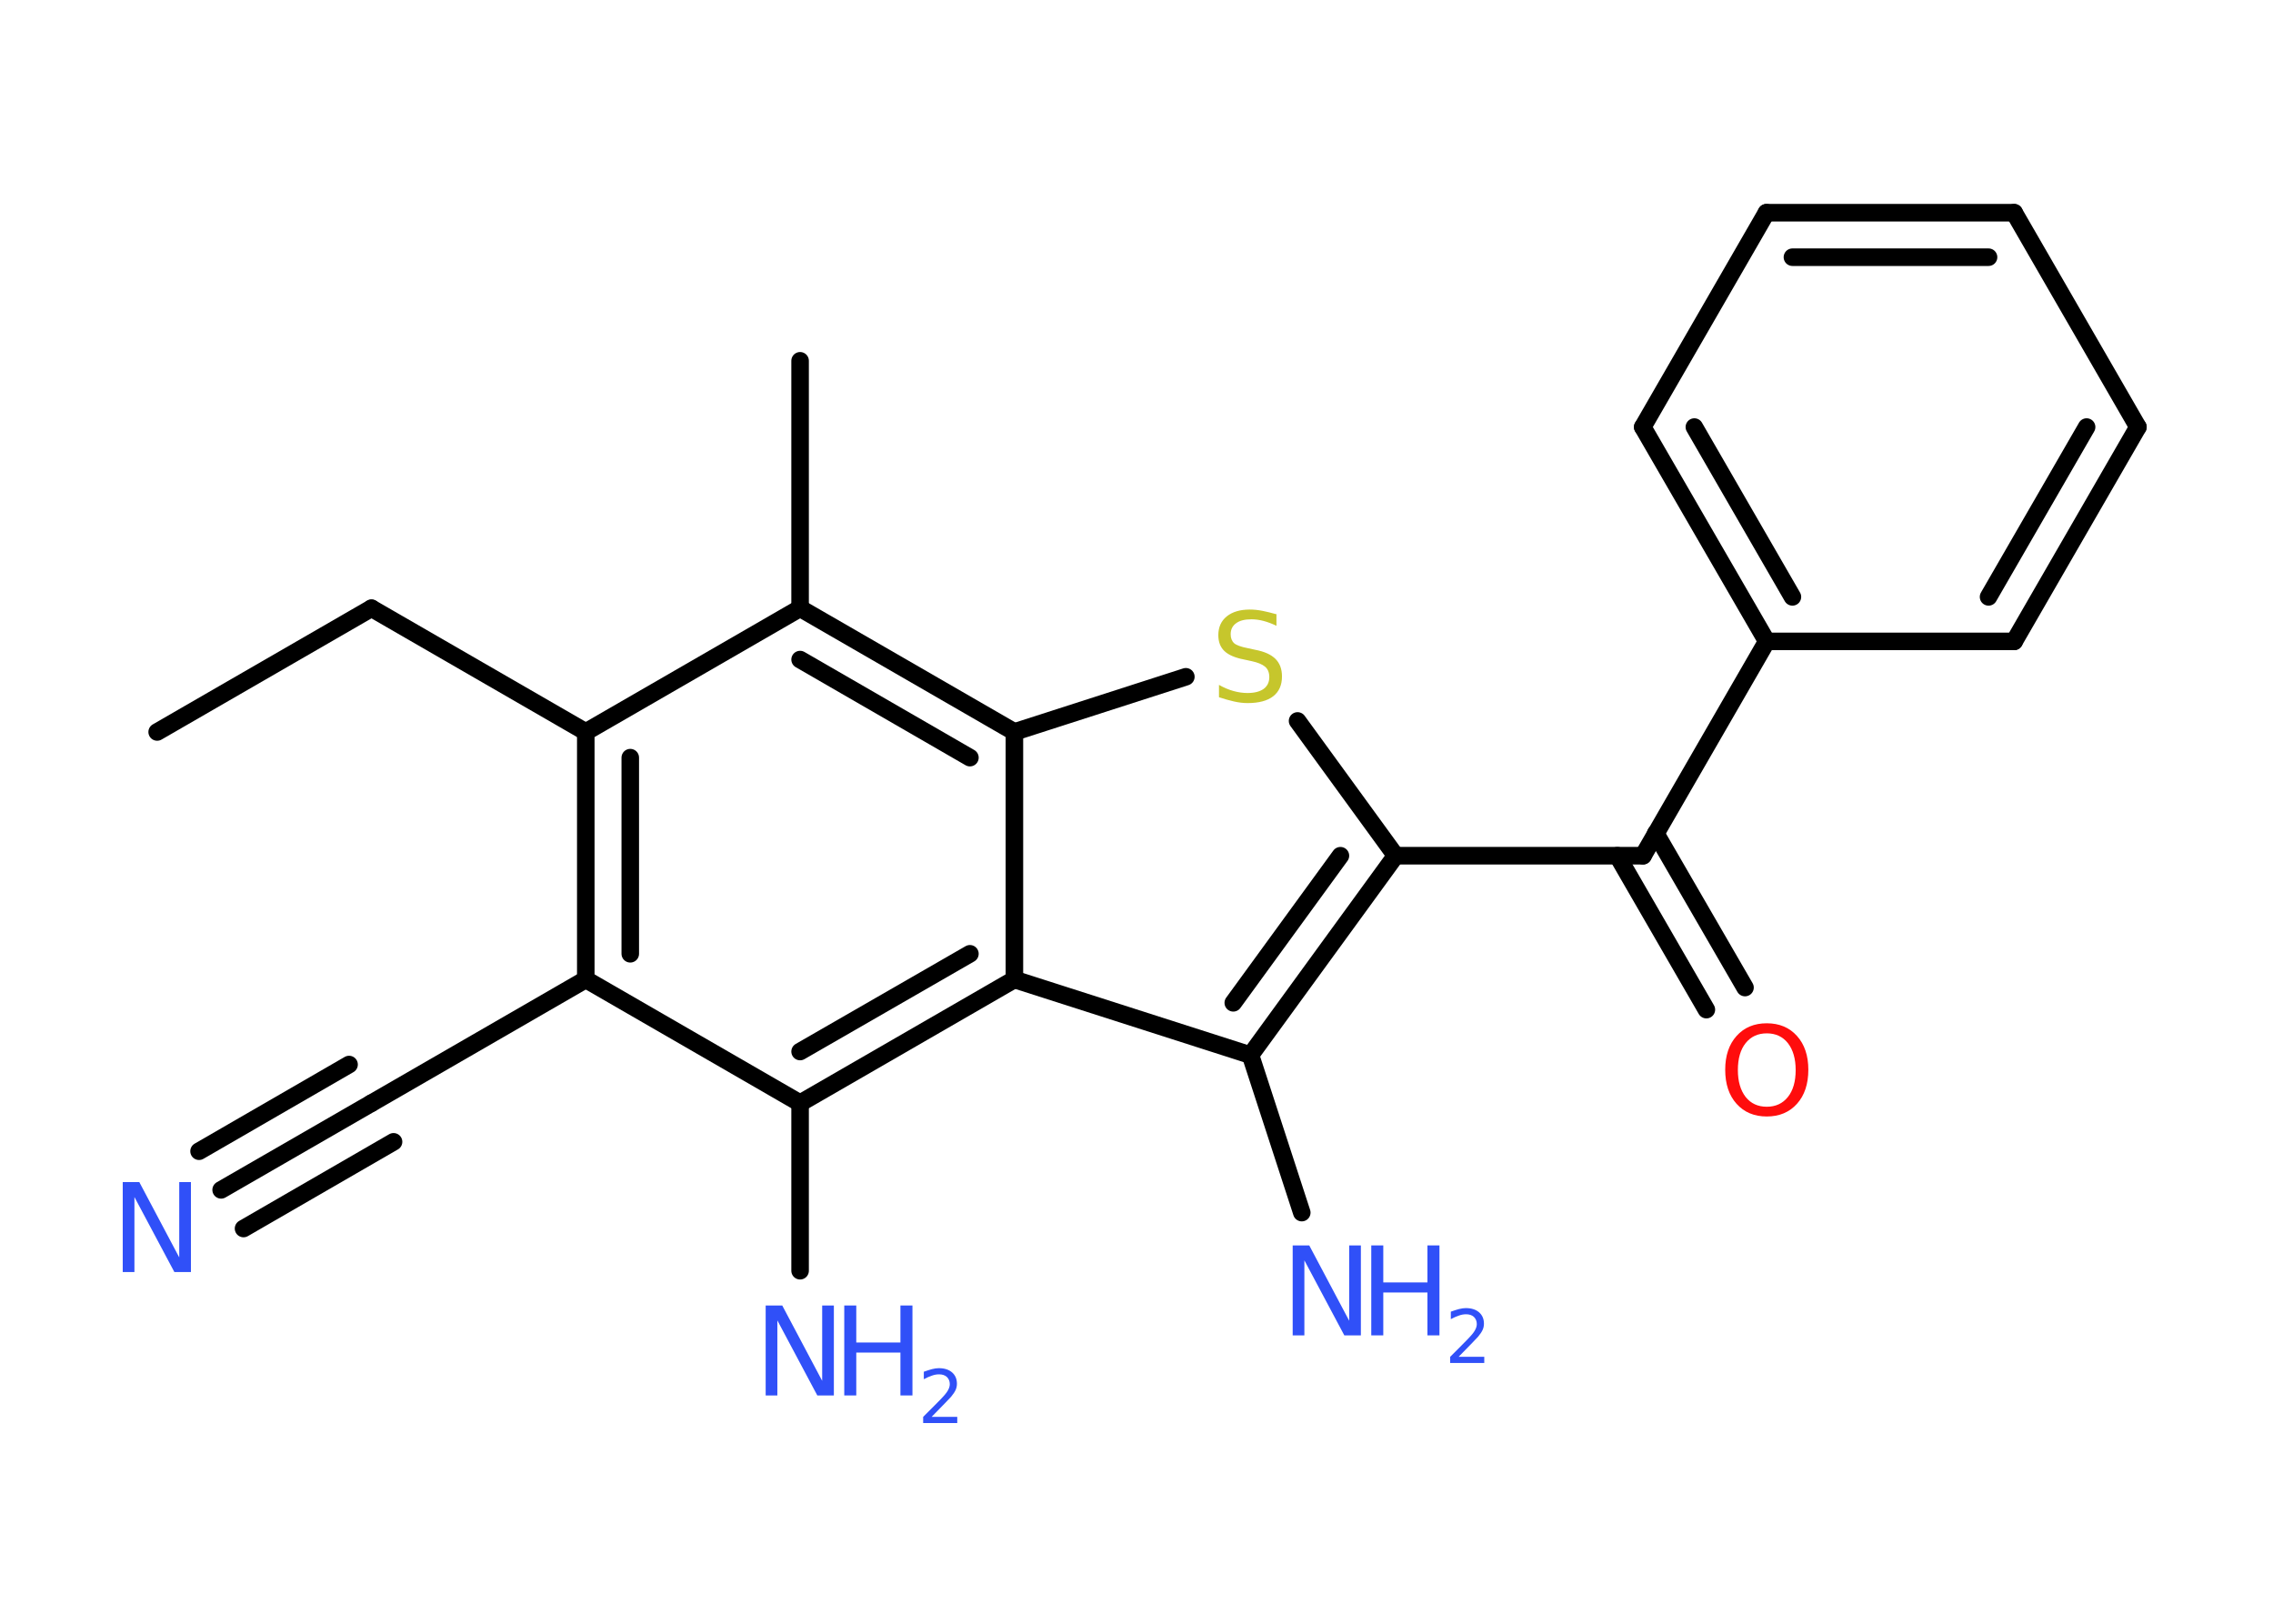 <?xml version='1.0' encoding='UTF-8'?>
<!DOCTYPE svg PUBLIC "-//W3C//DTD SVG 1.1//EN" "http://www.w3.org/Graphics/SVG/1.1/DTD/svg11.dtd">
<svg version='1.2' xmlns='http://www.w3.org/2000/svg' xmlns:xlink='http://www.w3.org/1999/xlink' width='70.0mm' height='50.0mm' viewBox='0 0 70.0 50.0'>
  <desc>Generated by the Chemistry Development Kit (http://github.com/cdk)</desc>
  <g stroke-linecap='round' stroke-linejoin='round' stroke='#000000' stroke-width='.54' fill='#3050F8'>
    <rect x='.0' y='.0' width='70.0' height='50.0' fill='#FFFFFF' stroke='none'/>
    <g id='mol1' class='mol'>
      <line id='mol1bnd1' class='bond' x1='4.84' y1='22.54' x2='11.44' y2='18.73'/>
      <line id='mol1bnd2' class='bond' x1='11.44' y1='18.73' x2='18.04' y2='22.54'/>
      <g id='mol1bnd3' class='bond'>
        <line x1='18.04' y1='22.54' x2='18.04' y2='30.16'/>
        <line x1='19.41' y1='23.33' x2='19.41' y2='29.37'/>
      </g>
      <line id='mol1bnd4' class='bond' x1='18.04' y1='30.16' x2='11.44' y2='33.97'/>
      <g id='mol1bnd5' class='bond'>
        <line x1='11.44' y1='33.97' x2='6.81' y2='36.64'/>
        <line x1='12.12' y1='35.16' x2='7.5' y2='37.83'/>
        <line x1='10.75' y1='32.78' x2='6.13' y2='35.45'/>
      </g>
      <line id='mol1bnd6' class='bond' x1='18.04' y1='30.16' x2='24.64' y2='33.97'/>
      <line id='mol1bnd7' class='bond' x1='24.64' y1='33.97' x2='24.64' y2='39.13'/>
      <g id='mol1bnd8' class='bond'>
        <line x1='24.64' y1='33.97' x2='31.24' y2='30.16'/>
        <line x1='24.64' y1='32.38' x2='29.87' y2='29.37'/>
      </g>
      <line id='mol1bnd9' class='bond' x1='31.24' y1='30.16' x2='38.51' y2='32.49'/>
      <line id='mol1bnd10' class='bond' x1='38.51' y1='32.49' x2='40.09' y2='37.34'/>
      <g id='mol1bnd11' class='bond'>
        <line x1='38.51' y1='32.49' x2='42.98' y2='26.35'/>
        <line x1='37.98' y1='30.88' x2='41.28' y2='26.35'/>
      </g>
      <line id='mol1bnd12' class='bond' x1='42.98' y1='26.35' x2='50.6' y2='26.35'/>
      <g id='mol1bnd13' class='bond'>
        <line x1='50.99' y1='25.66' x2='53.74' y2='30.41'/>
        <line x1='49.81' y1='26.35' x2='52.55' y2='31.09'/>
      </g>
      <line id='mol1bnd14' class='bond' x1='50.6' y1='26.35' x2='54.41' y2='19.75'/>
      <g id='mol1bnd15' class='bond'>
        <line x1='50.59' y1='13.15' x2='54.41' y2='19.75'/>
        <line x1='52.18' y1='13.15' x2='55.2' y2='18.38'/>
      </g>
      <line id='mol1bnd16' class='bond' x1='50.59' y1='13.15' x2='54.4' y2='6.55'/>
      <g id='mol1bnd17' class='bond'>
        <line x1='62.03' y1='6.55' x2='54.4' y2='6.55'/>
        <line x1='61.24' y1='7.92' x2='55.2' y2='7.92'/>
      </g>
      <line id='mol1bnd18' class='bond' x1='62.03' y1='6.55' x2='65.84' y2='13.15'/>
      <g id='mol1bnd19' class='bond'>
        <line x1='62.03' y1='19.75' x2='65.84' y2='13.15'/>
        <line x1='61.24' y1='18.38' x2='64.26' y2='13.15'/>
      </g>
      <line id='mol1bnd20' class='bond' x1='54.41' y1='19.75' x2='62.03' y2='19.75'/>
      <line id='mol1bnd21' class='bond' x1='42.98' y1='26.35' x2='39.96' y2='22.2'/>
      <line id='mol1bnd22' class='bond' x1='36.52' y1='20.84' x2='31.24' y2='22.54'/>
      <line id='mol1bnd23' class='bond' x1='31.24' y1='30.16' x2='31.24' y2='22.54'/>
      <g id='mol1bnd24' class='bond'>
        <line x1='31.24' y1='22.54' x2='24.64' y2='18.73'/>
        <line x1='29.87' y1='23.33' x2='24.64' y2='20.31'/>
      </g>
      <line id='mol1bnd25' class='bond' x1='18.04' y1='22.54' x2='24.64' y2='18.73'/>
      <line id='mol1bnd26' class='bond' x1='24.64' y1='18.73' x2='24.64' y2='11.11'/>
      <path id='mol1atm6' class='atom' d='M3.79 36.4h.5l1.23 2.32v-2.32h.36v2.77h-.51l-1.23 -2.31v2.31h-.36v-2.77z' stroke='none'/>
      <g id='mol1atm8' class='atom'>
        <path d='M23.59 40.2h.5l1.23 2.32v-2.32h.36v2.77h-.51l-1.23 -2.31v2.31h-.36v-2.77z' stroke='none'/>
        <path d='M26.0 40.2h.37v1.14h1.36v-1.14h.37v2.77h-.37v-1.32h-1.36v1.32h-.37v-2.77z' stroke='none'/>
        <path d='M28.7 43.63h.78v.19h-1.05v-.19q.13 -.13 .35 -.35q.22 -.22 .28 -.29q.11 -.12 .15 -.21q.04 -.08 .04 -.16q.0 -.13 -.09 -.22q-.09 -.08 -.24 -.08q-.11 .0 -.22 .04q-.12 .04 -.25 .11v-.23q.14 -.05 .25 -.08q.12 -.03 .21 -.03q.26 .0 .41 .13q.15 .13 .15 .35q.0 .1 -.04 .19q-.04 .09 -.14 .21q-.03 .03 -.18 .19q-.15 .15 -.42 .43z' stroke='none'/>
      </g>
      <g id='mol1atm11' class='atom'>
        <path d='M39.82 38.35h.5l1.23 2.32v-2.32h.36v2.77h-.51l-1.23 -2.31v2.31h-.36v-2.77z' stroke='none'/>
        <path d='M42.23 38.35h.37v1.14h1.36v-1.14h.37v2.77h-.37v-1.32h-1.36v1.32h-.37v-2.77z' stroke='none'/>
        <path d='M44.93 41.78h.78v.19h-1.05v-.19q.13 -.13 .35 -.35q.22 -.22 .28 -.29q.11 -.12 .15 -.21q.04 -.08 .04 -.16q.0 -.13 -.09 -.22q-.09 -.08 -.24 -.08q-.11 .0 -.22 .04q-.12 .04 -.25 .11v-.23q.14 -.05 .25 -.08q.12 -.03 .21 -.03q.26 .0 .41 .13q.15 .13 .15 .35q.0 .1 -.04 .19q-.04 .09 -.14 .21q-.03 .03 -.18 .19q-.15 .15 -.42 .43z' stroke='none'/>
      </g>
      <path id='mol1atm14' class='atom' d='M54.41 31.82q-.41 .0 -.65 .3q-.24 .3 -.24 .83q.0 .52 .24 .83q.24 .3 .65 .3q.41 .0 .65 -.3q.24 -.3 .24 -.83q.0 -.52 -.24 -.83q-.24 -.3 -.65 -.3zM54.41 31.51q.58 .0 .93 .39q.35 .39 .35 1.04q.0 .66 -.35 1.05q-.35 .39 -.93 .39q-.58 .0 -.93 -.39q-.35 -.39 -.35 -1.05q.0 -.65 .35 -1.04q.35 -.39 .93 -.39z' stroke='none' fill='#FF0D0D'/>
      <path id='mol1atm21' class='atom' d='M39.31 18.91v.36q-.21 -.1 -.4 -.15q-.19 -.05 -.37 -.05q-.31 .0 -.47 .12q-.17 .12 -.17 .34q.0 .18 .11 .28q.11 .09 .42 .15l.23 .05q.42 .08 .62 .28q.2 .2 .2 .54q.0 .4 -.27 .61q-.27 .21 -.79 .21q-.2 .0 -.42 -.05q-.22 -.05 -.46 -.13v-.38q.23 .13 .45 .19q.22 .06 .43 .06q.32 .0 .5 -.13q.17 -.13 .17 -.36q.0 -.21 -.13 -.32q-.13 -.11 -.41 -.17l-.23 -.05q-.42 -.08 -.61 -.26q-.19 -.18 -.19 -.49q.0 -.37 .26 -.58q.26 -.21 .71 -.21q.19 .0 .39 .04q.2 .04 .41 .1z' stroke='none' fill='#C6C62C'/>
    </g>
  </g>
</svg>
